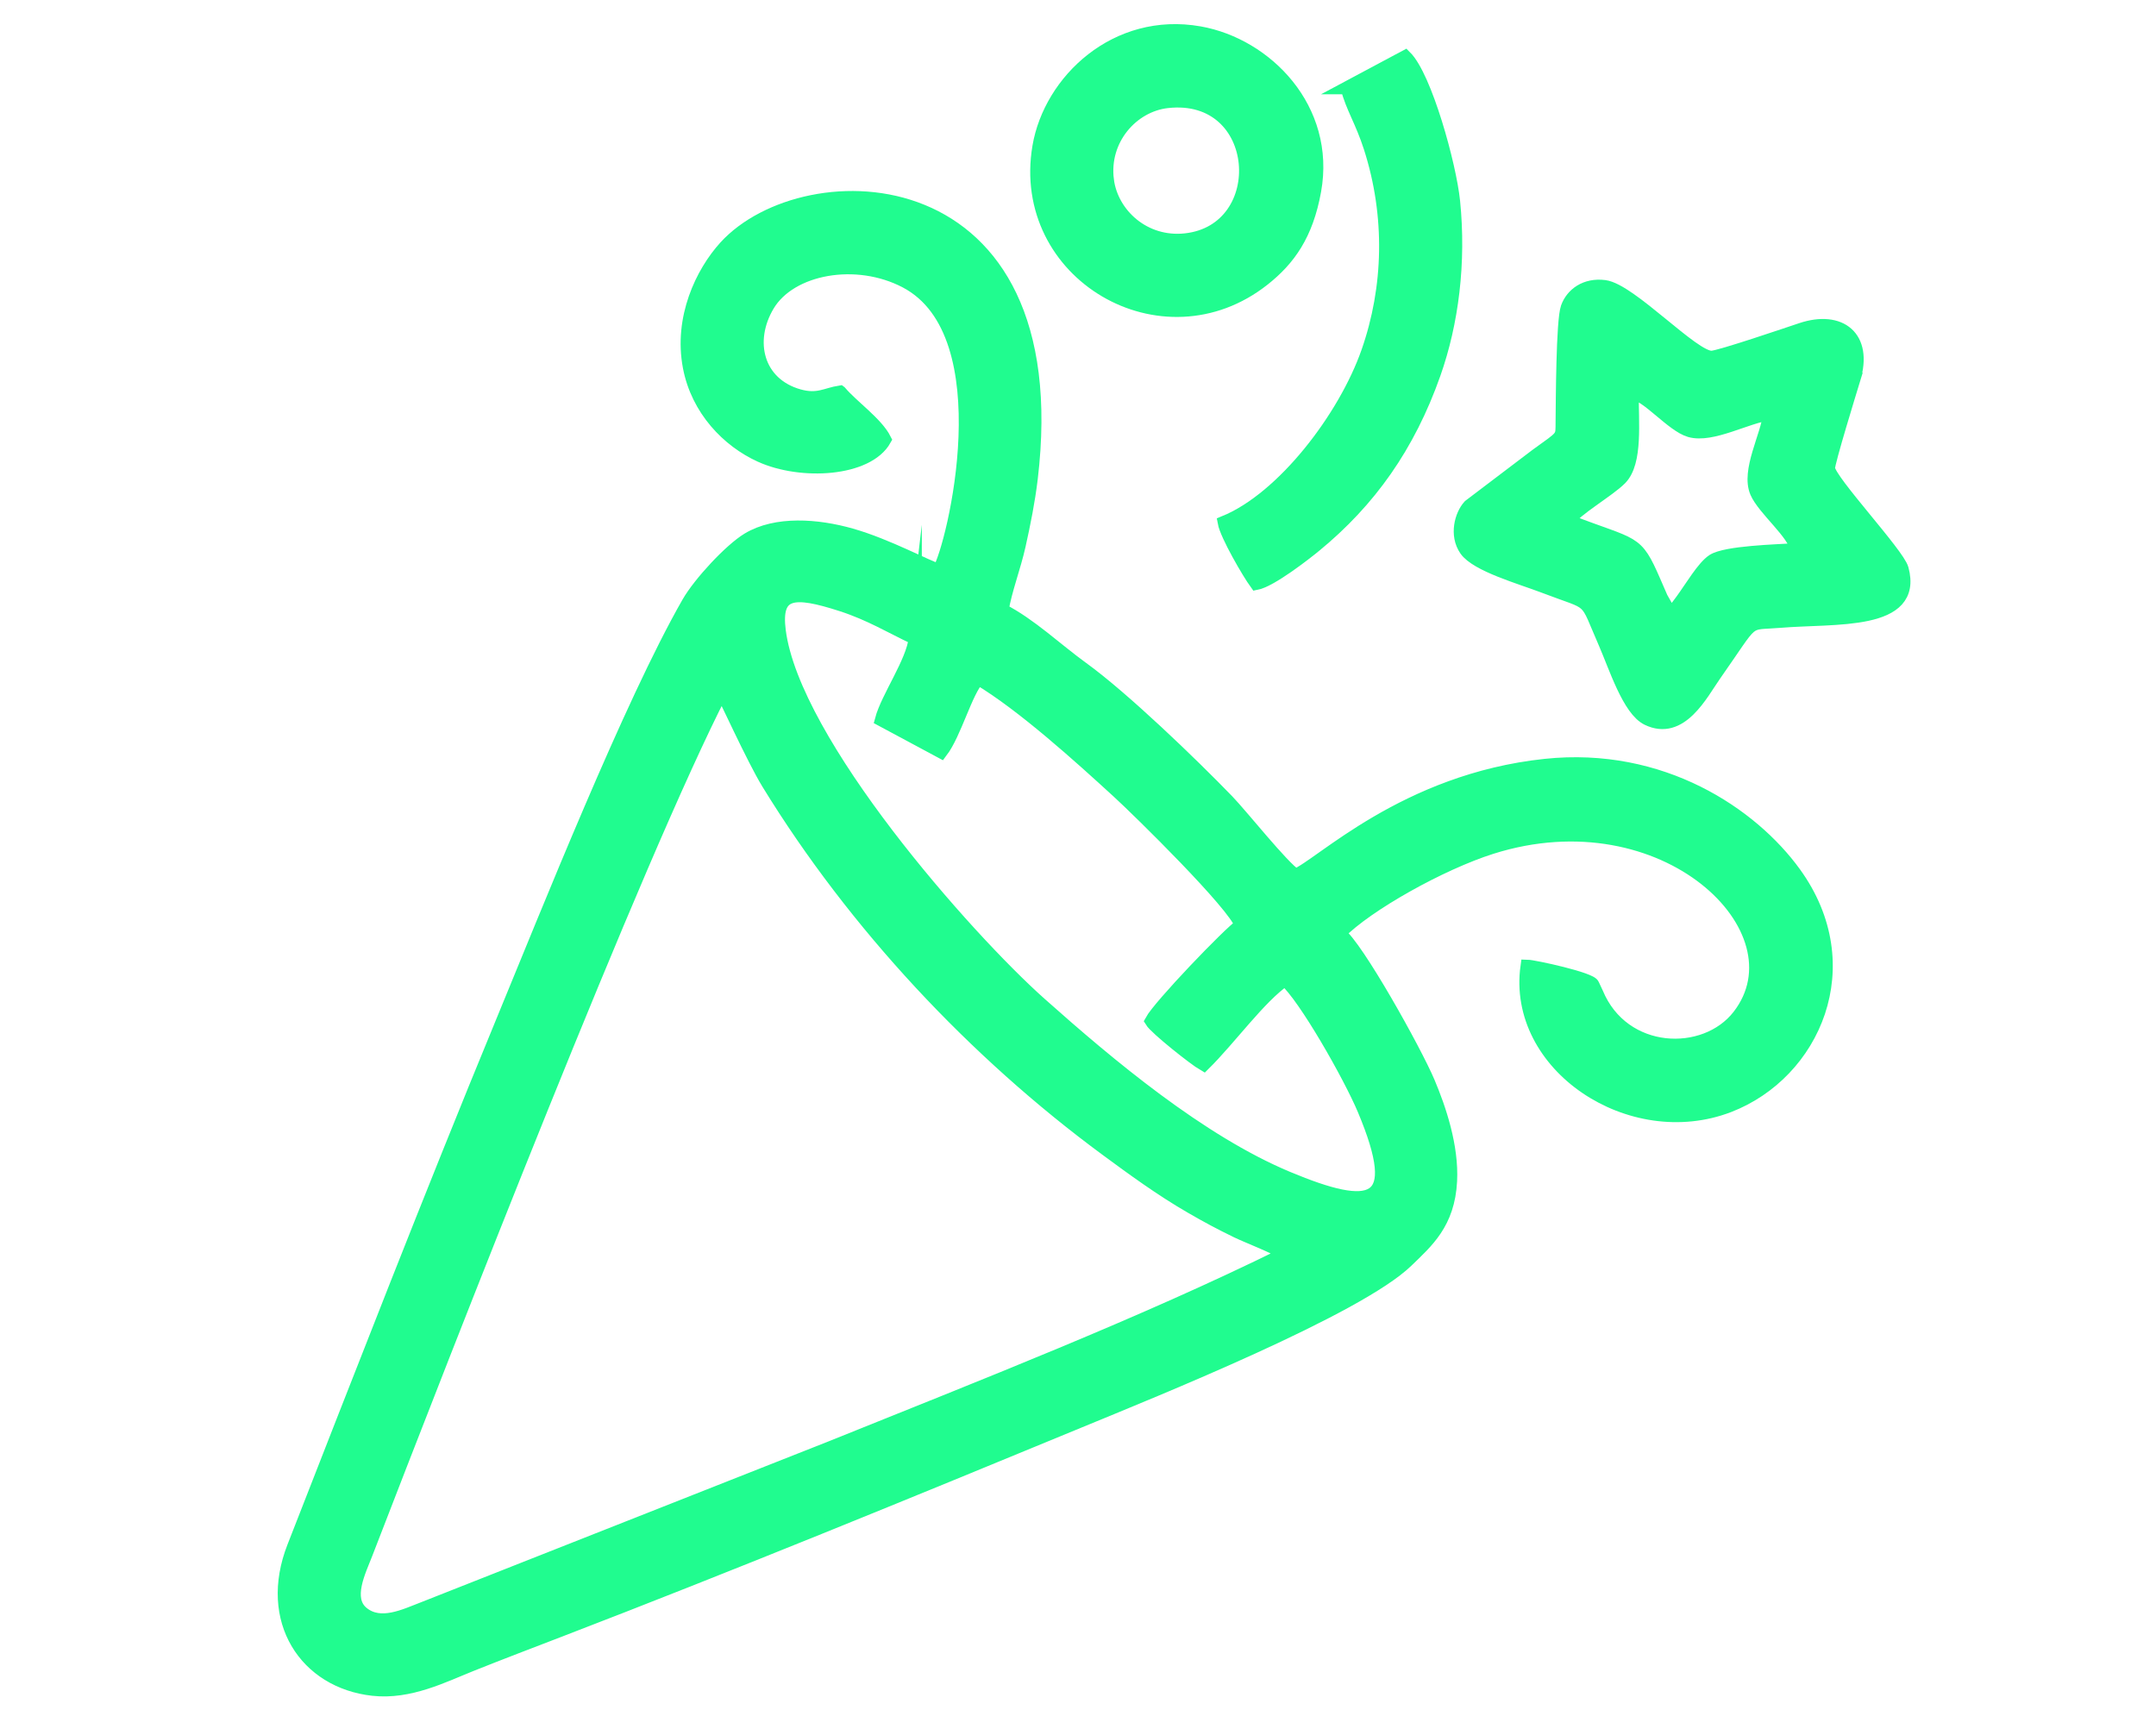 <?xml version="1.0" encoding="UTF-8"?>
<!DOCTYPE svg PUBLIC "-//W3C//DTD SVG 1.1//EN" "http://www.w3.org/Graphics/SVG/1.1/DTD/svg11.dtd">
<!-- Creator: CorelDRAW 2019 (64-Bit) -->
<svg xmlns="http://www.w3.org/2000/svg" xml:space="preserve" width="58mm" height="46mm" version="1.1" style="shape-rendering:geometricPrecision; text-rendering:geometricPrecision; image-rendering:optimizeQuality; fill-rule:evenodd; clip-rule:evenodd"
viewBox="0 0 5800 4600"
 xmlns:xlink="http://www.w3.org/1999/xlink">
 <defs>
  <style type="text/css">
   <![CDATA[
    .str0 {stroke:#20FC8F;stroke-width:35.28;stroke-miterlimit:22.926}
    .fil0 {fill:#20FC8F}
   ]]>
  </style>
 </defs>
 <g id="Capa_x0020_1">
  <g id="_2074662136640">
   <path class="fil0 str0" d="M1941.31 1860.41c6.59,8.19 84.34,180.95 124.87,247.01 233.08,379.9 556.14,724.41 910.51,985.5 69.73,51.38 146.01,107.27 226.8,153.97 44.71,25.85 76.77,43.14 123.88,66.03 30.97,15.05 107.37,43.42 128.38,60.8 -379.32,187.39 -817.23,357.93 -1220.64,520.68l-1096.47 432.9c-48.76,18.57 -115.2,52.22 -163.86,12.02 -45.81,-37.84 -8.12,-112.21 9.74,-158.41 215.29,-556.88 727.41,-1873.94 956.79,-2320.5zm520.89 -142.92c-7.48,64.53 -74.72,158.07 -91.03,219.02l160.55 86.16c37.84,-49.69 66.68,-161.98 100.09,-197.44 119.92,71.61 275.54,212.78 376.8,305.53 56.69,51.93 312.56,303.12 330.31,358.15 -31.9,21.59 -219.79,217.2 -241.72,258 11.84,19.66 116.69,102.81 141.1,116.81 69.77,-68.79 150.9,-182.18 218.62,-228.32 53.36,46.32 174.29,259.49 212.26,349.79 110.84,263.59 21.3,278.69 -205.5,183.86 -235.6,-98.52 -480.81,-304.39 -665.34,-468.73 -199.27,-177.46 -663.73,-702.91 -702.1,-1003.29 -13.8,-108.05 38.94,-111.31 167.38,-69.82 77.88,25.16 134.07,60.04 198.58,90.28zm-202.17 -662.77c-38.09,5.91 -59.99,24.19 -110.92,9.9 -112.51,-31.59 -140.87,-146.81 -83.14,-243.47 60.56,-101.38 238.19,-133.34 370.86,-63.46 267.77,141.03 127.34,714.43 89.2,776.7 -29.04,-7.2 -137.19,-67.13 -236.49,-95.35 -90.71,-25.78 -201.61,-34.2 -277.42,11.61 -47.52,28.71 -130.25,117.9 -160.73,171.16 -155.24,271.38 -377.75,830.4 -502.65,1133.1 -190.13,460.8 -377.29,942.28 -559,1407.15 -77.16,197.41 32.76,362.7 213.45,382.69 98.73,10.92 189.14,-35.7 266.14,-66.45 76.05,-30.38 155.34,-60.58 232.69,-90.31 460.07,-176.78 946.92,-376.28 1402.89,-564.53 202.85,-83.74 748.01,-302.84 880.23,-431.47 52.89,-51.44 111.39,-100.73 117.08,-214.93 4.62,-92.98 -29.24,-193.58 -59.47,-265.23 -35.47,-84.1 -192.89,-366.63 -240.15,-400.81 74.92,-76.89 274.23,-188.01 409.56,-230.83 466.63,-147.65 845.13,221.34 665.34,452.91 -90.72,116.84 -310.88,110.21 -382.05,-61.31l-10.26 -21.92c-2.57,-16.06 -158.04,-49.96 -177.14,-50.38 -37.74,267.39 279.31,477.6 543.13,375.66 227.79,-88.03 357.08,-376.88 176.48,-626.36 -114.85,-158.63 -356.99,-322.8 -670.7,-289.64 -378.6,40.03 -606.22,270.55 -671.84,295.71 -34.34,-21.63 -145.39,-161.49 -182.94,-200.31 -97.28,-100.56 -280.68,-277.17 -390.57,-356.68 -69.95,-50.61 -140.68,-118.37 -215.84,-156.52 8.62,-53.11 32.79,-115.46 45.78,-173.89 13.35,-60.07 25.35,-119.81 32.51,-179.78 101.88,-853.3 -608.77,-859.04 -823.12,-623.35 -62.49,68.71 -121.55,191.19 -96.41,322.92 21.96,115.09 103.88,199.05 191.22,238.72 110.28,50.09 288.35,39.29 334.47,-43.48 -21.98,-43.84 -86.88,-88.69 -120.19,-127.77z"/>
   <path class="fil0 str0" d="M4833.9 1479.03c-54.85,3.09 -191.47,6.84 -225.64,29.1 -26.32,17.16 -58.26,72.1 -83.69,106.9l-18.43 24.65c-8.75,9.39 -2.25,3.95 -12.56,11.35l-24.23 -42.63c-7.13,-16.88 -12.1,-27.87 -19.35,-44.53 -50.08,-115.11 -50.83,-92.56 -230.89,-162.52 16.43,-28.83 108.42,-81.54 140.05,-113.61 43.88,-44.47 30.52,-154.38 32.03,-230.28 39.1,2.48 106.8,87.32 154.77,101.17 59.78,17.26 155.07,-38.84 214.8,-45.16 -6.76,60.08 -60.06,153.46 -35.55,210.7 19.56,45.68 102.08,110.89 108.69,154.86zm153.23 -458.62c34.9,-114.05 -37.18,-168.87 -141.13,-134.33 -36.85,12.25 -217.52,73.93 -241.01,75.16 -49.31,2.57 -218.32,-181.07 -288.27,-190.17 -51.47,-6.7 -87.7,20.76 -100.48,56.33 -12.78,35.57 -13.11,252.85 -13.85,306.32 -0.63,45.65 5.33,36.86 -69.01,90.61l-180.4 136.82c-22.29,24.28 -37.14,78.28 -9.74,117.85 29,41.9 147.94,75.11 210.91,99.26 135.99,52.15 106.4,21.6 163.92,153.16 27.28,62.38 63.74,178.16 113.76,202.5 89.98,43.79 145.38,-67.57 180.82,-118.01 112.06,-159.44 79.06,-136.22 175.98,-144.4 146.75,-12.37 369,9.91 328.25,-140.79 -11.01,-40.75 -195.91,-237.55 -197.99,-270.7 -0.94,-14.9 59.38,-210.64 68.24,-239.61z"/>
   <path class="fil0 str0" d="M2979.02 484.85c-14.34,-110.18 66.94,-201.06 161.06,-211.63 260.16,-29.21 283.34,347.02 48.67,372.21 -110.6,11.87 -197.75,-68.65 -209.73,-160.58zm557.53 28.19c39.62,-219.99 -129.83,-392.8 -309.46,-424.64 -224.6,-39.82 -401.99,128.91 -432.16,306.26 -58.19,341.97 332.75,572.09 604.43,356.98 67.86,-53.74 115.8,-119.87 137.19,-238.6z"/>
   <path class="fil0 str0" d="M3624.15 236.07c12.95,51.87 39.09,89.67 61.96,160.89 58.82,183.22 53.99,376.65 -6.68,549.98 -61.48,175.64 -227.66,394.4 -386.17,458.56 6.13,33.86 65.48,135.99 86.08,164.21 39.71,-7.59 133.22,-80.87 158.58,-101.72 146.7,-120.58 251.24,-267.42 320.11,-462.22 48.44,-137 68.96,-299.11 52.29,-463.73 -9.91,-97.9 -75.65,-335.91 -129.97,-389.42l-156.2 83.45z"/>
  </g>
 </g>
</svg>
